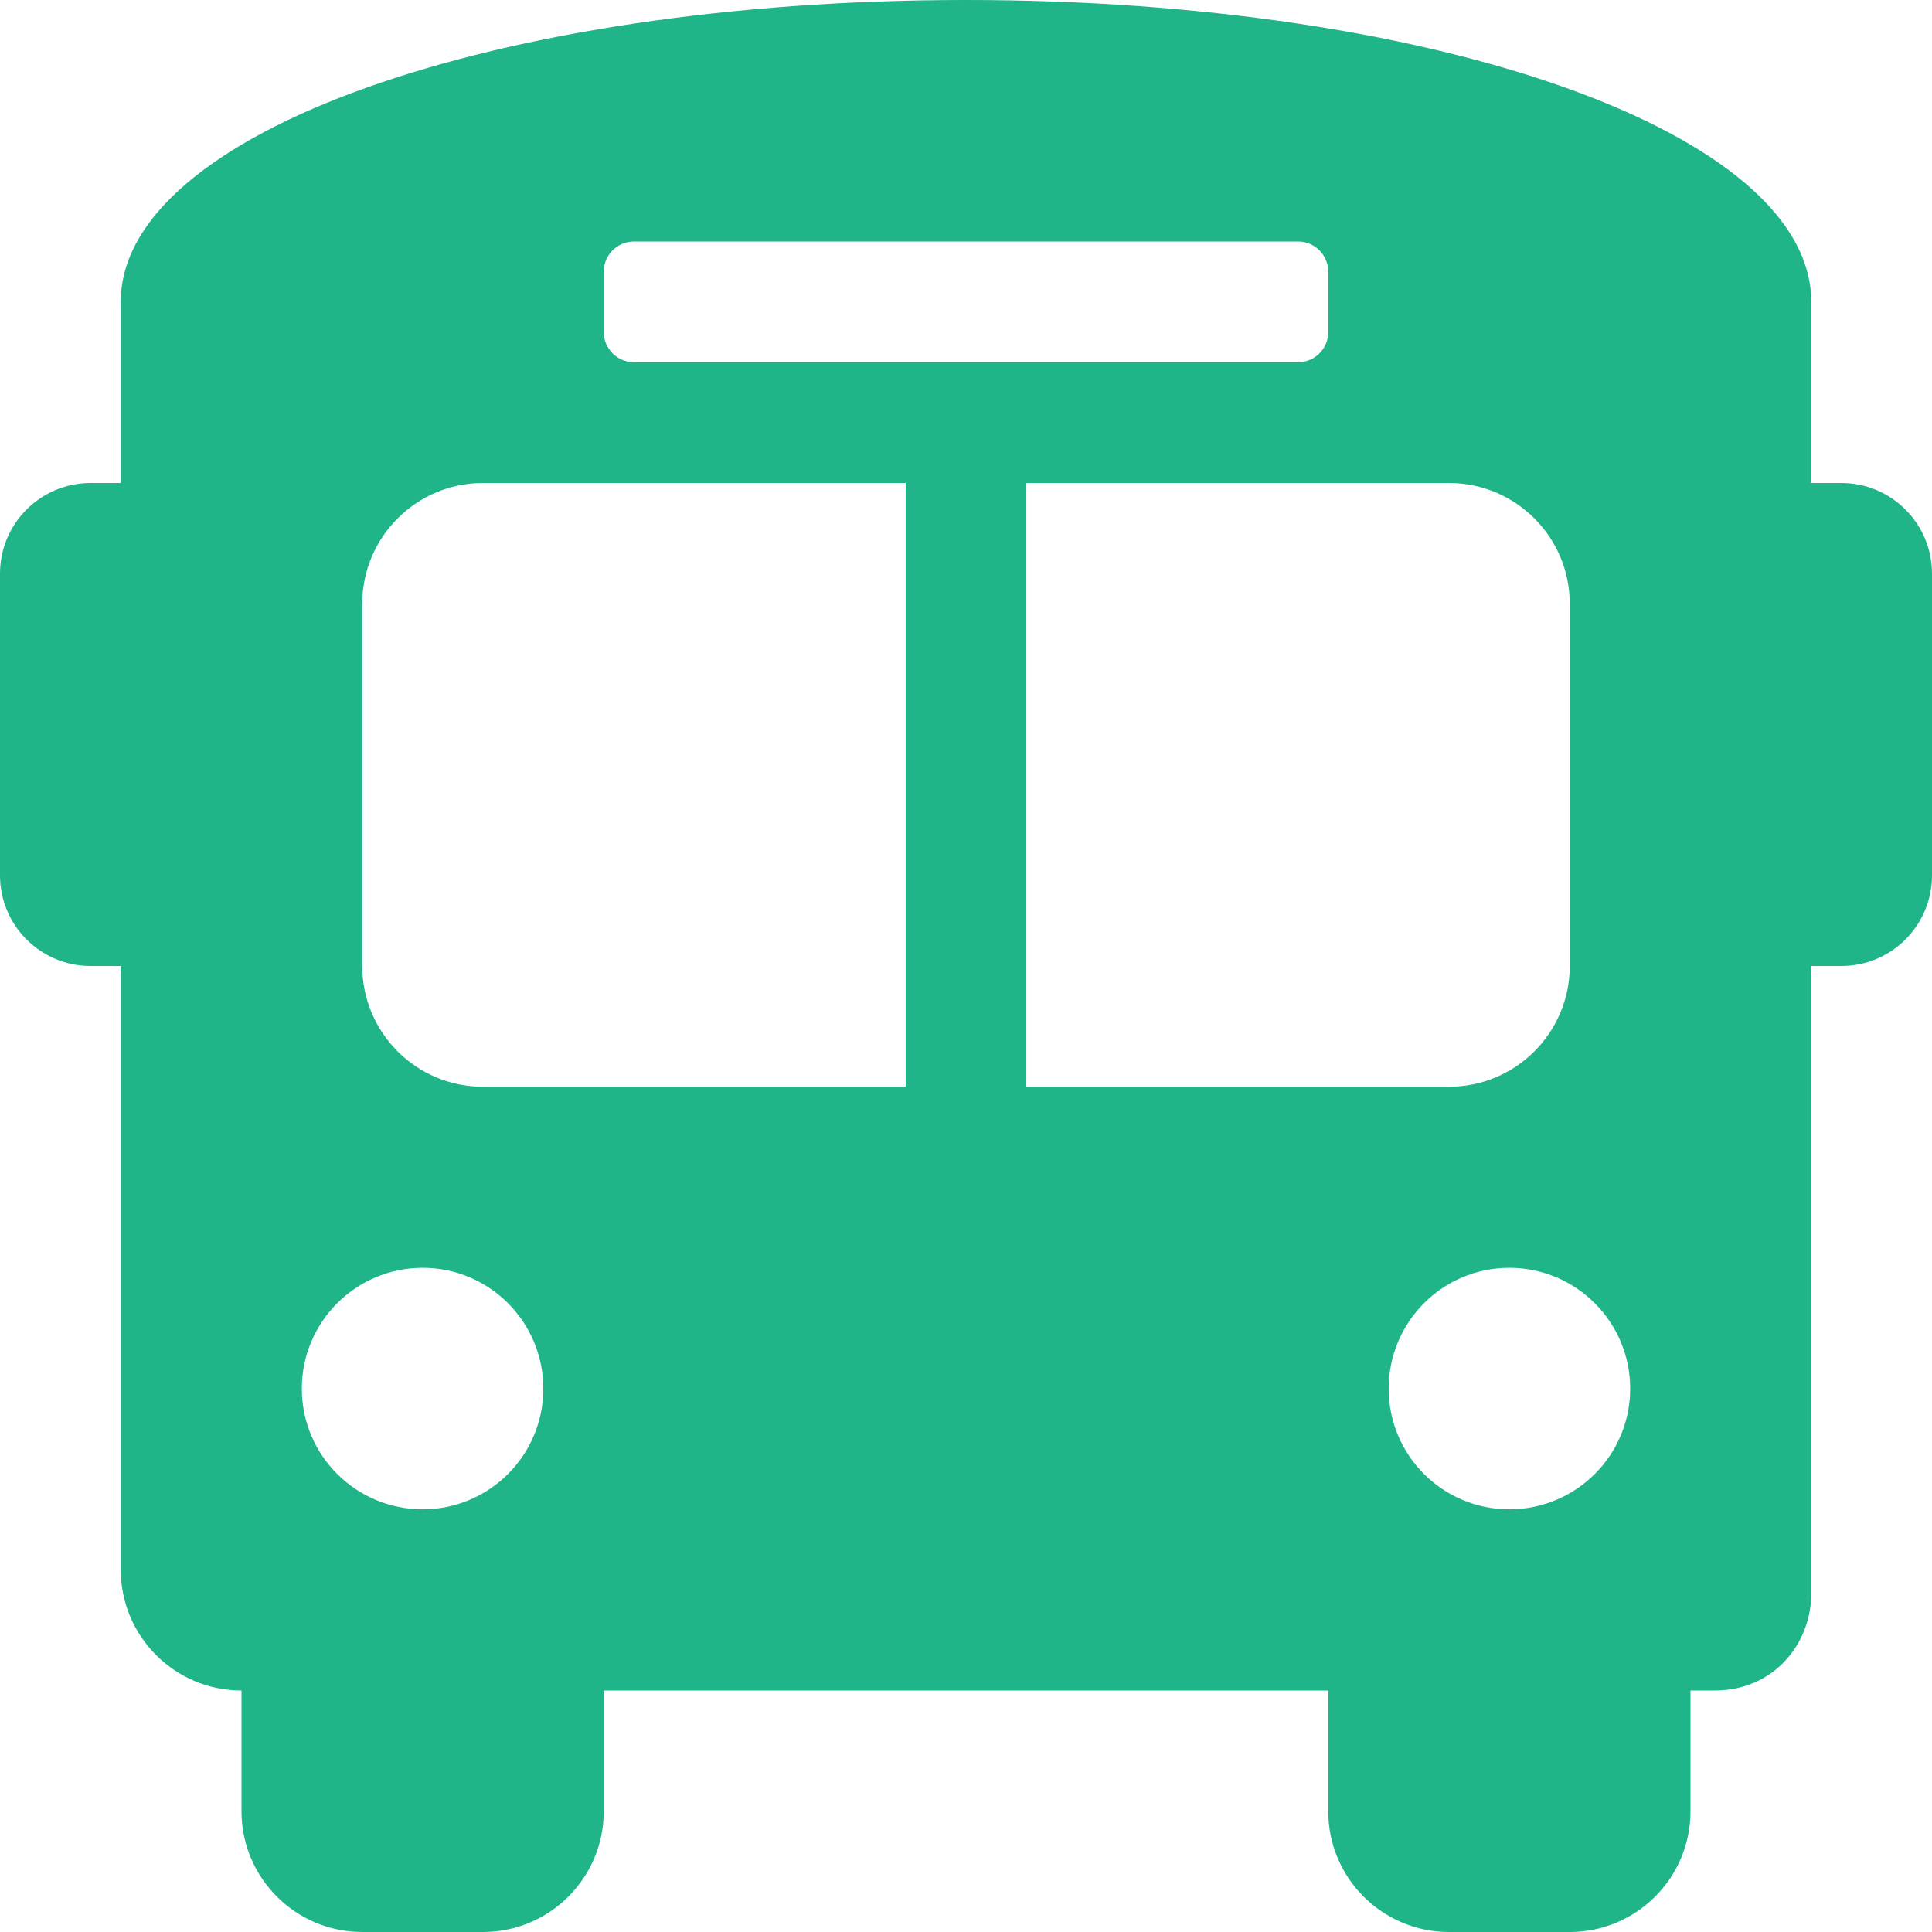 <svg width="18" height="18" viewBox="0 0 18 18" fill="none" xmlns="http://www.w3.org/2000/svg">
<path d="M17.156 4.5H16.875V2.812C16.875 1.238 13.387 0 9 0C4.612 0 1.125 1.238 1.125 2.812V4.5H0.844C0.378 4.5 0 4.878 0 5.344V8.156C0 8.622 0.378 9 0.844 9H1.125V14.625C1.125 15.246 1.629 15.75 2.25 15.75V16.875C2.25 17.496 2.754 18 3.375 18H4.5C5.121 18 5.625 17.496 5.625 16.875V15.75H12.375V16.875C12.375 17.496 12.879 18 13.5 18H14.625C15.246 18 15.75 17.496 15.75 16.875V15.75H15.975C16.538 15.75 16.875 15.3 16.875 14.85V9H17.156C17.622 9 18 8.622 18 8.156V5.344C18 4.878 17.622 4.5 17.156 4.5ZM5.625 2.531C5.625 2.376 5.751 2.25 5.906 2.25H12.094C12.249 2.25 12.375 2.376 12.375 2.531V3.094C12.375 3.249 12.249 3.375 12.094 3.375H5.906C5.751 3.375 5.625 3.249 5.625 3.094V2.531ZM3.938 14.062C3.316 14.062 2.812 13.559 2.812 12.938C2.812 12.316 3.316 11.812 3.938 11.812C4.559 11.812 5.062 12.316 5.062 12.938C5.062 13.559 4.559 14.062 3.938 14.062ZM8.438 10.125H4.5C3.879 10.125 3.375 9.621 3.375 9V5.625C3.375 5.004 3.879 4.5 4.5 4.5H8.438V10.125ZM9.562 10.125V4.5H13.5C14.121 4.5 14.625 5.004 14.625 5.625V9C14.625 9.621 14.121 10.125 13.5 10.125H9.562ZM14.062 14.062C13.441 14.062 12.938 13.559 12.938 12.938C12.938 12.316 13.441 11.812 14.062 11.812C14.684 11.812 15.188 12.316 15.188 12.938C15.188 13.559 14.684 14.062 14.062 14.062Z" fill="#1FB588"/>
</svg>
